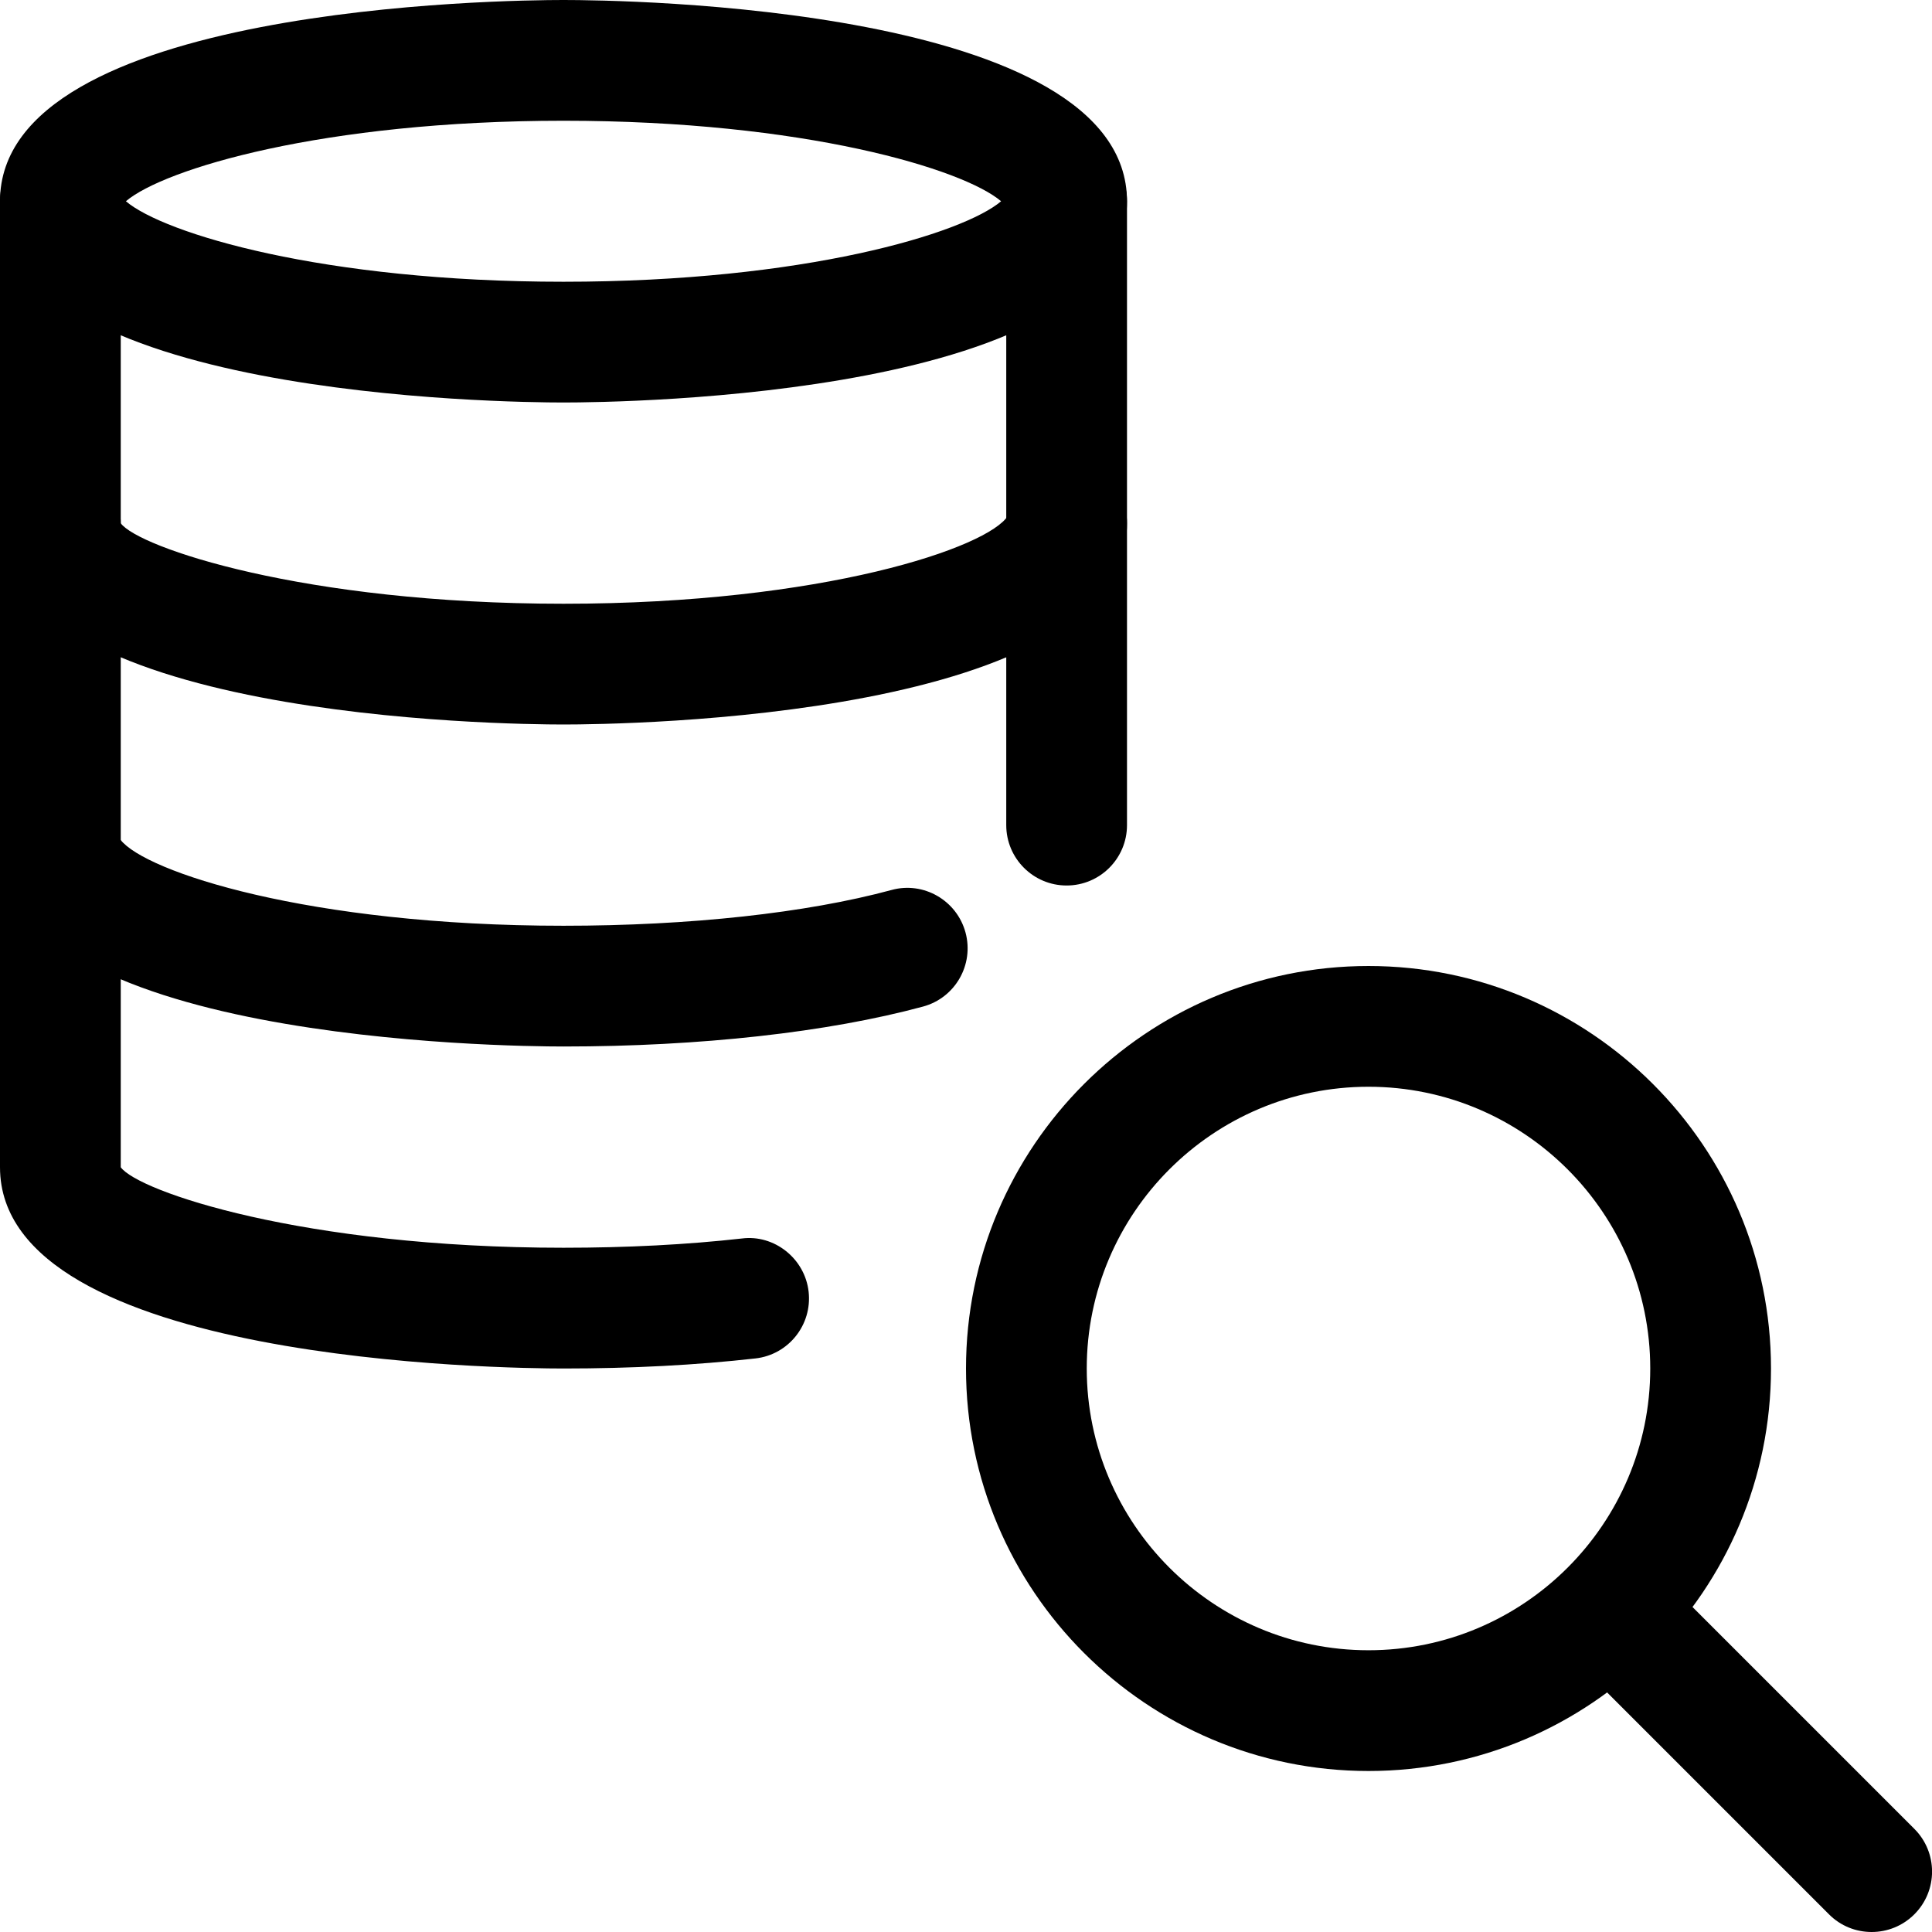 <svg id="_x31__x2C_5" enable-background="new 0 0 24 24" height="512" viewBox="0 0 24 24" width="512" xmlns="http://www.w3.org/2000/svg"><path d="m17 22c-2.757 0-5-2.243-5-5s2.243-5 5-5 5 2.243 5 5-2.243 5-5 5zm0-8.5c-1.93 0-3.5 1.57-3.5 3.5s1.57 3.5 3.5 3.5 3.5-1.57 3.5-3.5-1.57-3.5-3.5-3.5z"/><path d="m23.25 24c-.192 0-.384-.073-.53-.22l-3.068-3.068c-.293-.293-.293-.768 0-1.061s.768-.293 1.061 0l3.068 3.068c.293.293.293.768 0 1.061-.147.147-.339.22-.531.22z"/><path d="m7 5c-.716 0-7-.07-7-2.5s6.284-2.5 7-2.5 7 .07 7 2.5-6.284 2.5-7 2.5zm-5.436-2.5c.471.401 2.447 1 5.436 1s4.965-.599 5.436-1c-.471-.401-2.447-1-5.436-1s-4.965.599-5.436 1zm10.957.094h.01z"/><path d="m7 9c-.716 0-7-.07-7-2.5 0-.414.336-.75.75-.75s.75.336.75.75c.218.299 2.268 1 5.5 1s5.282-.701 5.521-1.094c0-.415.325-.703.74-.703.413 0 .739.383.739.797 0 2.43-6.284 2.5-7 2.5z"/><path d="m7 13c-.716 0-7-.07-7-2.5 0-.414.336-.75.75-.75.391 0 .712.3.747.682.305.396 2.334 1.068 5.503 1.068 1.568 0 3.016-.158 4.074-.444.397-.11.811.127.92.528.108.4-.128.812-.528.92-1.183.32-2.769.496-4.466.496zm-5.5-2.5h.01z"/><path d="m13.25 11c-.414 0-.75-.336-.75-.75v-7.75c0-.414.336-.75.75-.75s.75.336.75.75v7.75c0 .414-.336.75-.75.75z"/><path d="m7 17c-.716 0-7-.07-7-2.5v-12c0-.414.336-.75.75-.75s.75.336.75.75v12c.217.3 2.265 1 5.5 1 .792 0 1.537-.039 2.216-.115.402-.052.783.249.829.661s-.25.783-.661.829c-.735.083-1.537.125-2.384.125z"/></svg>